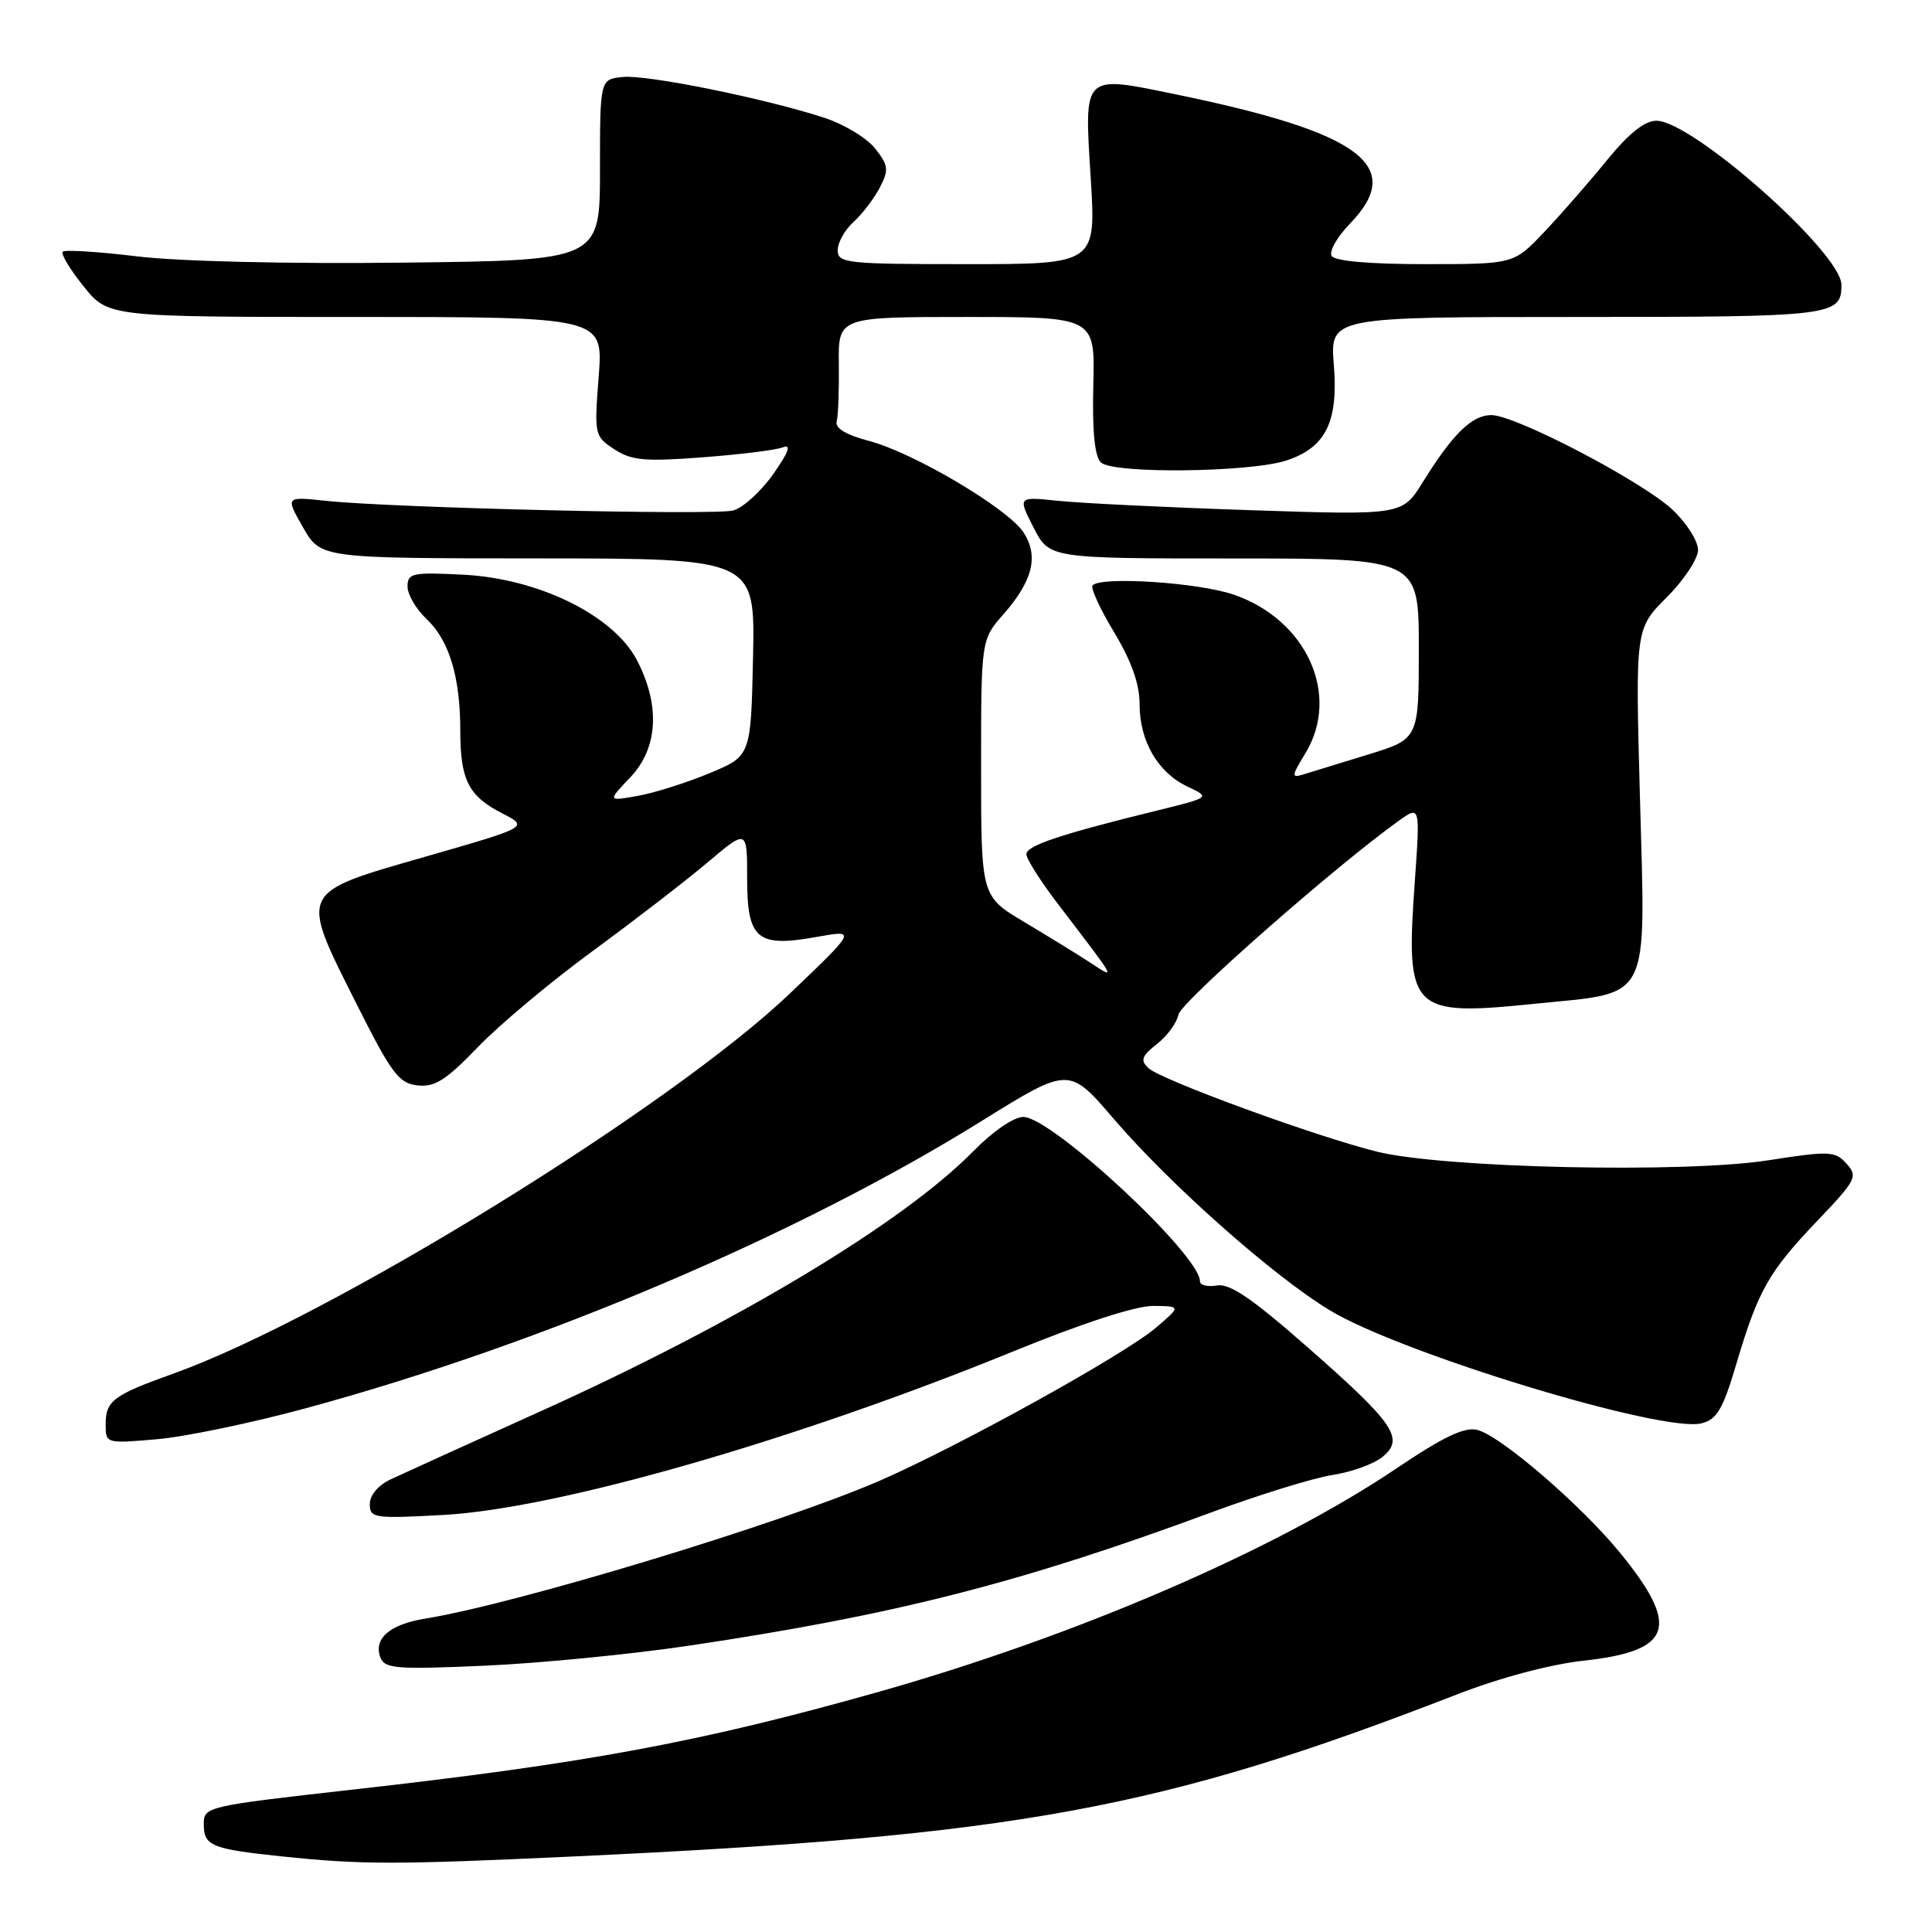 <?xml version="1.0" encoding="UTF-8" standalone="no"?>
<!DOCTYPE svg PUBLIC "-//W3C//DTD SVG 1.1//EN" "http://www.w3.org/Graphics/SVG/1.1/DTD/svg11.dtd" >
<svg xmlns="http://www.w3.org/2000/svg" xmlns:xlink="http://www.w3.org/1999/xlink" version="1.1" viewBox="0 0 256 256">
 <g >
 <path fill="currentColor"
d=" M 76.00 245.99 C 134.79 243.26 153.77 239.78 193.00 224.54 C 198.74 222.31 205.41 220.53 209.84 220.05 C 221.59 218.77 222.68 215.59 214.72 205.82 C 209.52 199.44 198.85 190.25 195.75 189.47 C 194.05 189.05 191.27 190.37 184.98 194.61 C 168.83 205.48 142.31 216.90 116.00 224.30 C 92.67 230.87 77.56 233.67 46.75 237.13 C 27.30 239.32 27.00 239.39 27.00 241.71 C 27.00 244.58 28.00 245.00 37.23 245.97 C 47.92 247.09 52.31 247.09 76.00 245.99 Z  M 91.44 218.04 C 118.58 213.99 135.20 209.75 160.23 200.50 C 166.76 198.08 174.12 195.81 176.58 195.44 C 179.05 195.06 182.02 194.00 183.17 193.06 C 186.16 190.64 184.80 188.64 173.21 178.47 C 165.92 172.06 162.94 170.03 161.25 170.33 C 160.01 170.55 159.00 170.29 159.00 169.77 C 159.00 166.27 139.35 148.00 135.59 148.00 C 134.33 148.00 131.54 149.92 128.96 152.55 C 119.66 162.03 97.54 175.32 71.50 187.06 C 62.15 191.28 53.26 195.32 51.75 196.03 C 50.12 196.80 49.00 198.12 49.00 199.29 C 49.00 201.16 49.53 201.24 58.75 200.74 C 73.85 199.91 105.28 190.89 134.33 179.04 C 143.50 175.30 150.53 173.02 152.81 173.04 C 156.50 173.08 156.50 173.08 153.19 175.91 C 149.01 179.49 127.04 191.65 116.50 196.23 C 103.40 201.92 68.43 212.52 56.31 214.48 C 51.63 215.24 49.45 217.14 50.41 219.64 C 50.98 221.11 52.54 221.23 64.28 220.71 C 71.55 220.39 83.77 219.19 91.44 218.04 Z  M 40.60 186.58 C 71.81 178.10 105.70 163.69 130.07 148.54 C 141.65 141.34 141.65 141.34 147.57 148.25 C 155.07 156.99 168.66 169.04 176.15 173.59 C 185.56 179.31 220.32 189.89 225.46 188.60 C 227.50 188.09 228.29 186.74 230.07 180.74 C 232.97 170.97 234.35 168.53 240.79 161.78 C 245.97 156.35 246.21 155.89 244.67 154.19 C 243.15 152.51 242.45 152.48 234.27 153.75 C 223.16 155.48 191.30 154.78 182.50 152.61 C 174.44 150.63 153.83 143.09 152.17 141.53 C 151.07 140.49 151.27 139.93 153.31 138.33 C 154.67 137.26 155.95 135.51 156.15 134.44 C 156.47 132.77 176.94 114.77 185.34 108.76 C 188.18 106.74 188.18 106.74 187.47 116.80 C 186.24 134.02 186.89 134.68 203.32 133.01 C 218.96 131.42 218.04 133.22 217.30 105.61 C 216.69 83.31 216.69 83.31 220.85 79.15 C 223.13 76.87 225.00 74.04 225.00 72.87 C 225.00 71.70 223.49 69.31 221.65 67.57 C 217.65 63.80 200.82 55.00 197.61 55.00 C 195.05 55.00 192.48 57.51 188.53 63.88 C 185.81 68.27 185.81 68.27 165.65 67.60 C 154.57 67.23 143.11 66.67 140.18 66.36 C 134.86 65.80 134.86 65.80 136.95 69.90 C 139.04 74.00 139.04 74.00 163.52 74.00 C 188.00 74.00 188.00 74.00 188.00 85.96 C 188.00 97.92 188.00 97.92 181.25 99.99 C 177.54 101.13 173.70 102.30 172.72 102.61 C 171.09 103.11 171.11 102.87 172.96 99.83 C 177.67 92.11 173.16 82.12 163.47 78.79 C 158.79 77.19 145.99 76.34 144.77 77.56 C 144.47 77.87 145.74 80.65 147.61 83.75 C 149.92 87.59 151.00 90.62 151.00 93.29 C 151.00 98.20 153.41 102.36 157.34 104.22 C 160.38 105.66 160.38 105.66 153.44 107.37 C 140.49 110.55 136.00 112.05 136.00 113.19 C 136.00 113.81 137.91 116.82 140.25 119.87 C 148.09 130.13 147.92 129.81 144.47 127.56 C 142.84 126.49 138.91 124.08 135.75 122.19 C 130.00 118.77 130.00 118.77 130.00 101.77 C 130.00 84.76 130.00 84.76 132.99 81.36 C 136.86 76.95 137.66 73.66 135.62 70.54 C 133.53 67.36 121.04 59.97 115.13 58.42 C 112.10 57.62 110.63 56.74 110.86 55.85 C 111.07 55.11 111.19 51.69 111.15 48.25 C 111.07 42.00 111.07 42.00 128.09 42.00 C 145.10 42.00 145.10 42.00 144.87 51.02 C 144.72 57.11 145.04 60.44 145.87 61.27 C 147.41 62.81 165.61 62.61 170.48 61.01 C 175.67 59.29 177.35 55.90 176.74 48.35 C 176.23 42.00 176.23 42.00 208.92 42.00 C 242.96 42.00 244.00 41.87 244.00 37.74 C 244.00 33.51 224.25 16.00 219.48 16.00 C 217.92 16.00 215.82 17.68 212.91 21.25 C 210.56 24.14 206.83 28.41 204.61 30.75 C 200.58 35.00 200.58 35.00 188.85 35.00 C 181.49 35.00 176.87 34.60 176.45 33.91 C 176.08 33.32 177.18 31.38 178.89 29.62 C 186.29 21.98 180.32 17.55 155.83 12.51 C 143.39 9.95 143.66 9.69 144.52 23.51 C 145.24 35.00 145.24 35.00 128.12 35.00 C 112.15 35.00 111.00 34.88 111.00 33.15 C 111.00 32.14 111.95 30.45 113.10 29.41 C 114.26 28.36 115.82 26.31 116.58 24.85 C 117.80 22.49 117.73 21.93 115.96 19.68 C 114.87 18.29 111.84 16.46 109.24 15.61 C 101.36 13.04 85.79 9.88 82.54 10.20 C 79.50 10.50 79.50 10.50 79.50 22.50 C 79.50 34.50 79.50 34.50 53.50 34.80 C 38.18 34.98 23.67 34.64 18.17 33.97 C 13.03 33.35 8.60 33.07 8.32 33.35 C 8.03 33.63 9.27 35.70 11.07 37.93 C 14.33 42.00 14.33 42.00 47.14 42.00 C 79.94 42.00 79.94 42.00 79.33 49.89 C 78.73 57.63 78.77 57.80 81.40 59.53 C 83.68 61.02 85.42 61.18 93.05 60.60 C 97.99 60.23 102.79 59.64 103.71 59.28 C 104.90 58.82 104.54 59.85 102.45 62.83 C 100.83 65.13 98.44 67.30 97.15 67.64 C 94.63 68.31 51.98 67.30 43.16 66.36 C 37.82 65.79 37.82 65.79 40.16 69.89 C 42.50 73.98 42.50 73.98 71.28 73.99 C 100.06 74.00 100.06 74.00 99.78 87.09 C 99.50 100.18 99.50 100.18 94.00 102.46 C 90.97 103.72 86.70 105.07 84.50 105.46 C 80.50 106.17 80.50 106.17 83.50 103.02 C 87.19 99.15 87.52 93.50 84.41 87.50 C 81.32 81.55 71.40 76.66 61.38 76.15 C 54.62 75.81 54.00 75.94 54.00 77.72 C 54.00 78.78 55.13 80.71 56.50 82.00 C 59.52 84.84 60.99 89.68 60.99 96.82 C 61.00 103.37 62.07 105.48 66.56 107.78 C 70.07 109.58 70.07 109.58 56.28 113.54 C 39.48 118.37 39.67 117.96 47.23 133.00 C 51.87 142.24 52.84 143.54 55.31 143.82 C 57.60 144.08 59.08 143.15 63.31 138.76 C 66.16 135.79 73.00 130.07 78.50 126.04 C 84.00 122.01 90.86 116.72 93.75 114.28 C 99.00 109.85 99.00 109.85 99.00 116.39 C 99.00 124.48 100.31 125.58 108.26 124.14 C 113.50 123.20 113.50 123.20 104.69 131.62 C 88.89 146.71 43.71 174.57 23.00 182.00 C 14.96 184.88 14.00 185.60 14.00 188.77 C 14.00 191.27 14.05 191.29 20.75 190.71 C 24.46 190.40 33.40 188.54 40.60 186.58 Z "/>
</g>
</svg>